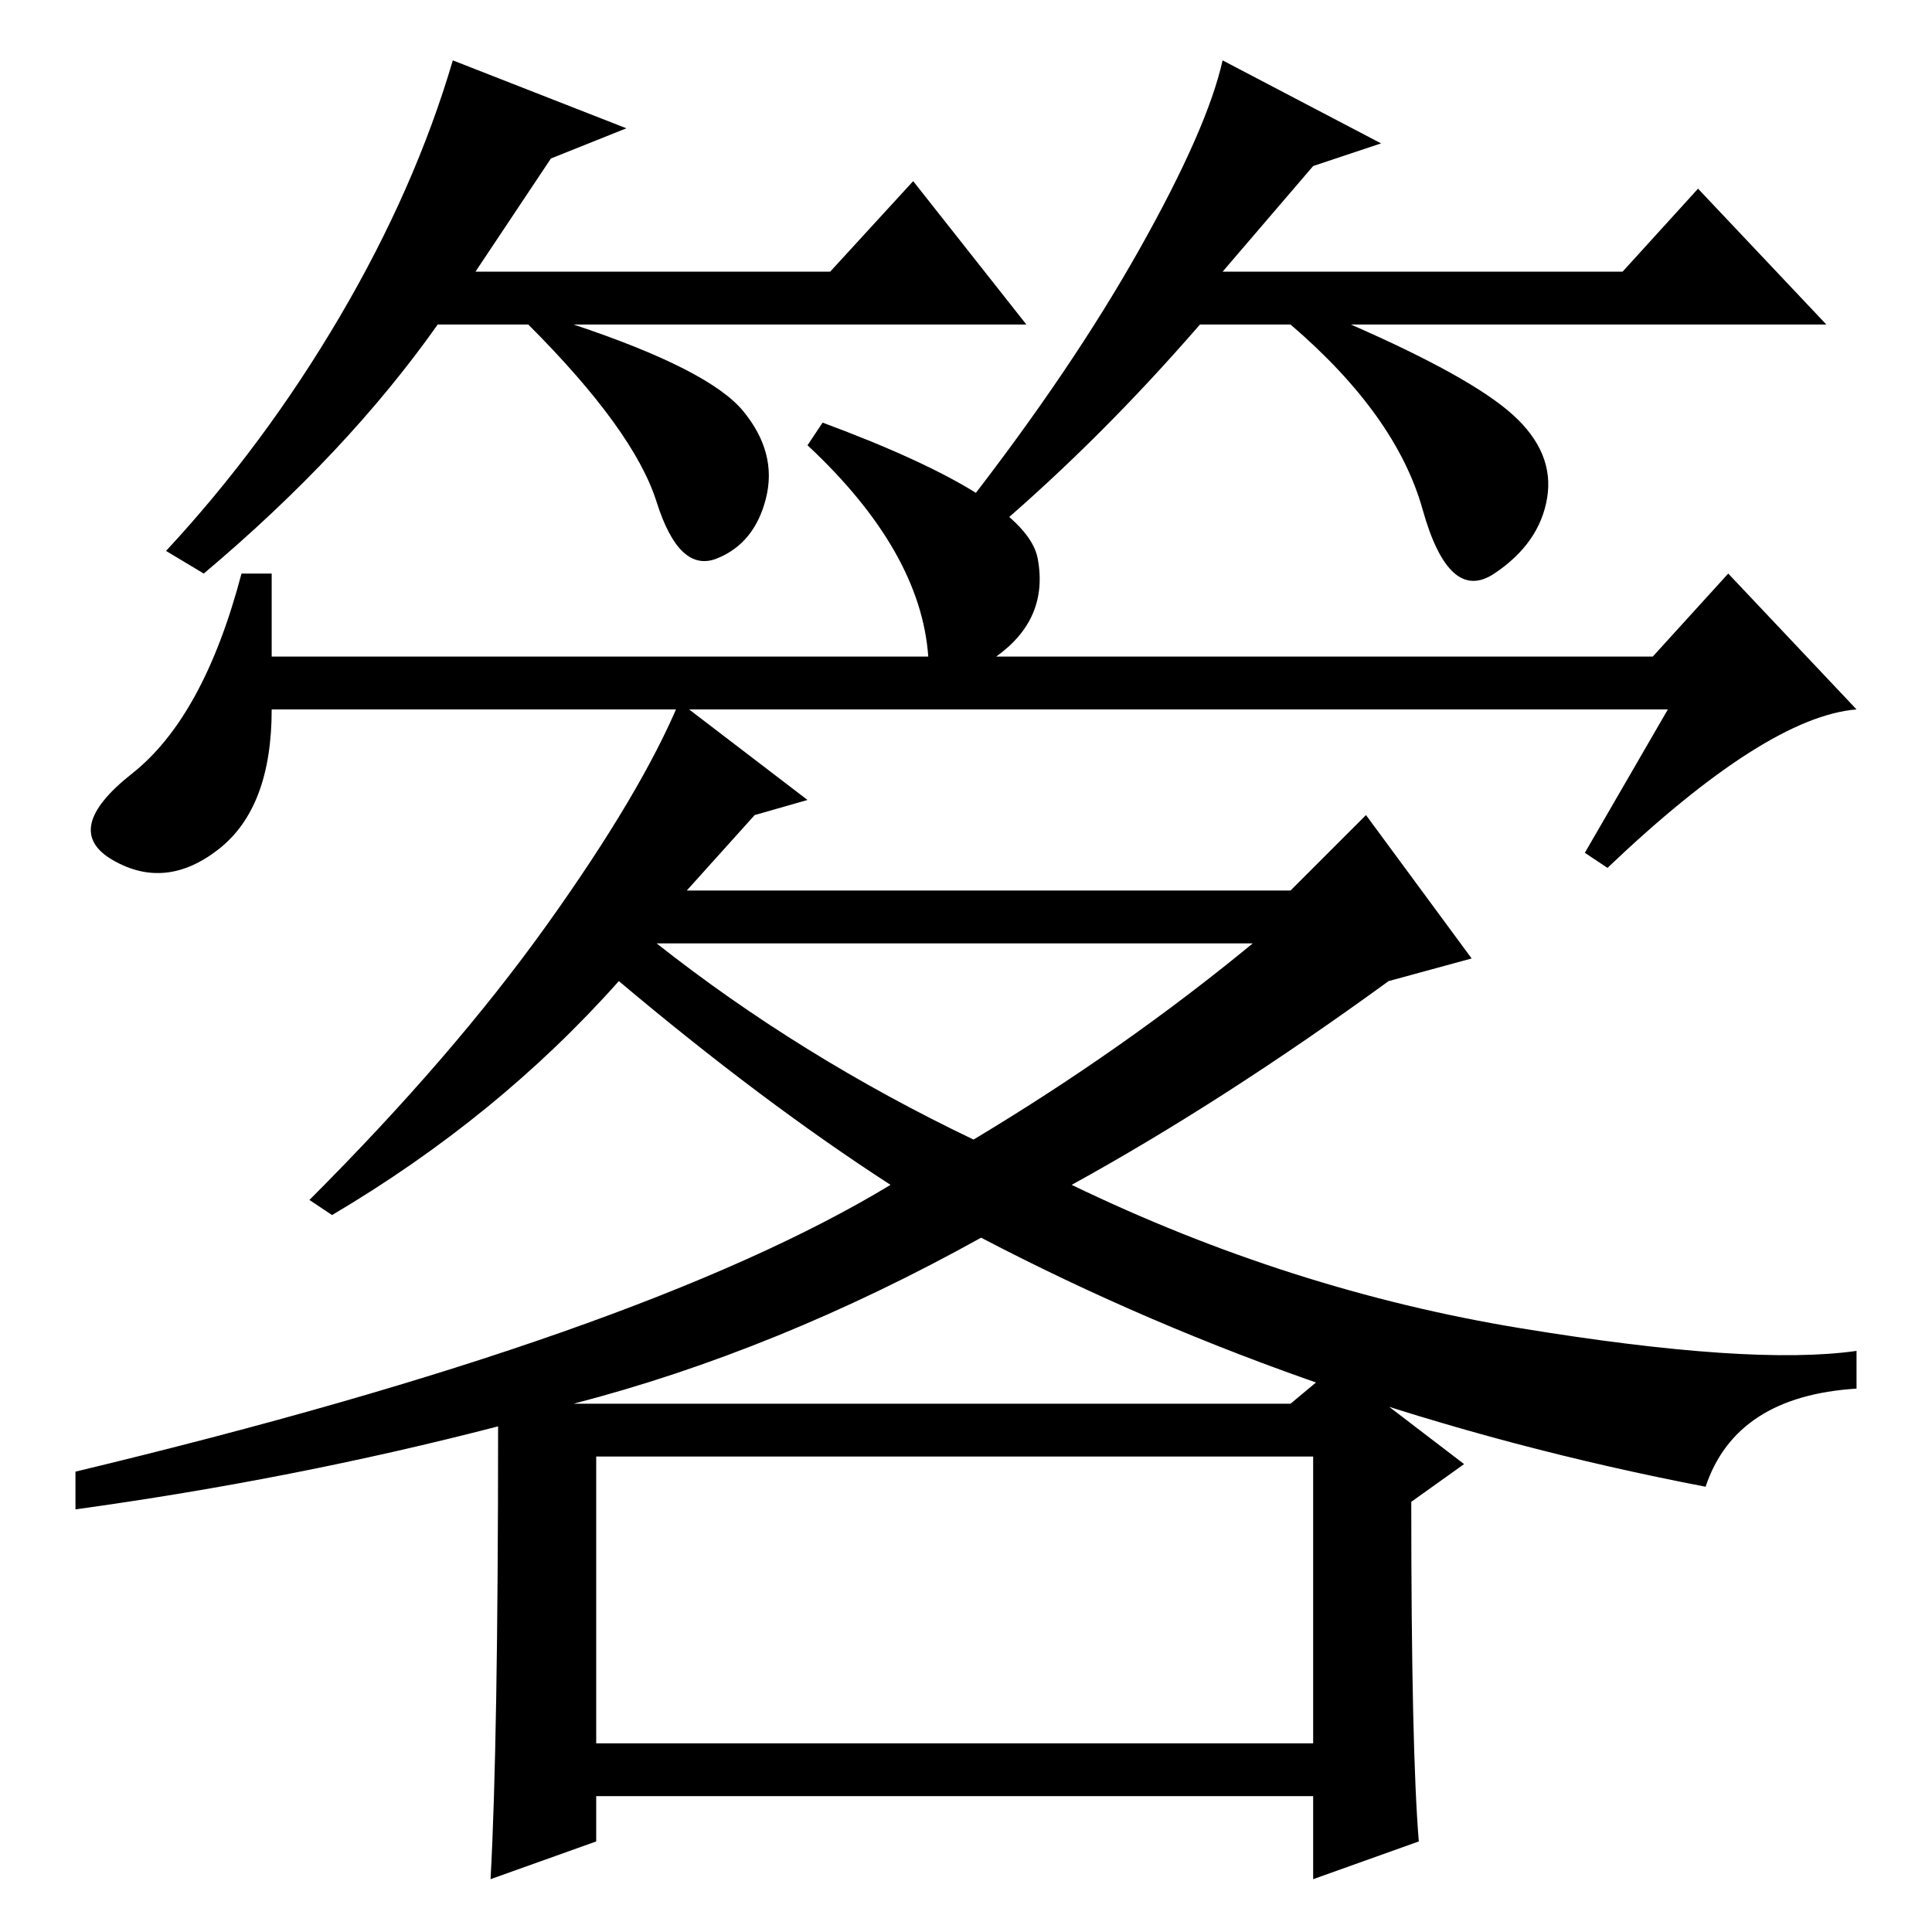 <?xml version="1.0" standalone="no"?>
<!DOCTYPE svg PUBLIC "-//W3C//DTD SVG 1.1//EN" "http://www.w3.org/Graphics/SVG/1.1/DTD/svg11.dtd" >
<svg xmlns="http://www.w3.org/2000/svg" xmlns:xlink="http://www.w3.org/1999/xlink" version="1.1" viewBox="0 -36 256 256">
  <g transform="matrix(1 0 0 -1 0 220)">
   <path fill="currentColor"
d="M100 148l-9 -10h80l10 10l14 -19l-11 -3q-22 -16 -42 -27q29 -14 59.5 -19t44.5 -3v-5q-16 -1 -20 -13q-52 10 -96 33q-27 -15 -54 -22h95l6 5l17 -13l-7 -5q0 -33 1 -45l-14 -5v11h-95v-6l-14 -5q1 18 1 60q-27 -7 -56 -11v5q75 18 108 38q-17 11 -36 27
q-16 -18 -38 -31l-3 2q19 19 31.5 36.5t17.5 29.5l17 -13zM129 105q20 12 37 26h-79q19 -15 42 -26zM79 25h95v38h-95v-38zM73 235l-10 -15h47l11 12l15 -19h-60q18 -6 22.5 -11.5t3 -11.5t-6.5 -8t-8 7.5t-17 23.5h-12q-12 -17 -31 -33l-5 3q13 14 23 31t15 34l23 -9z
M174 234l-12 -14h53l10 11l17 -18h-63q16 -7 21.5 -12t4.5 -11t-7 -10t-9.5 8.5t-17.5 24.5h-12q-13 -15 -27 -27l-4 3q14 18 23 34t11 25l21 -11zM221 162h-185q0 -13 -7 -18.5t-14 -1.5t2.5 11.5t14.5 26.5h4v-11h87q-1 14 -16 28l2 3q27 -10 28.5 -18t-5.5 -13h87l10 11
l17 -18q-12 -1 -33 -21l-3 2z" />
  </g>

</svg>
